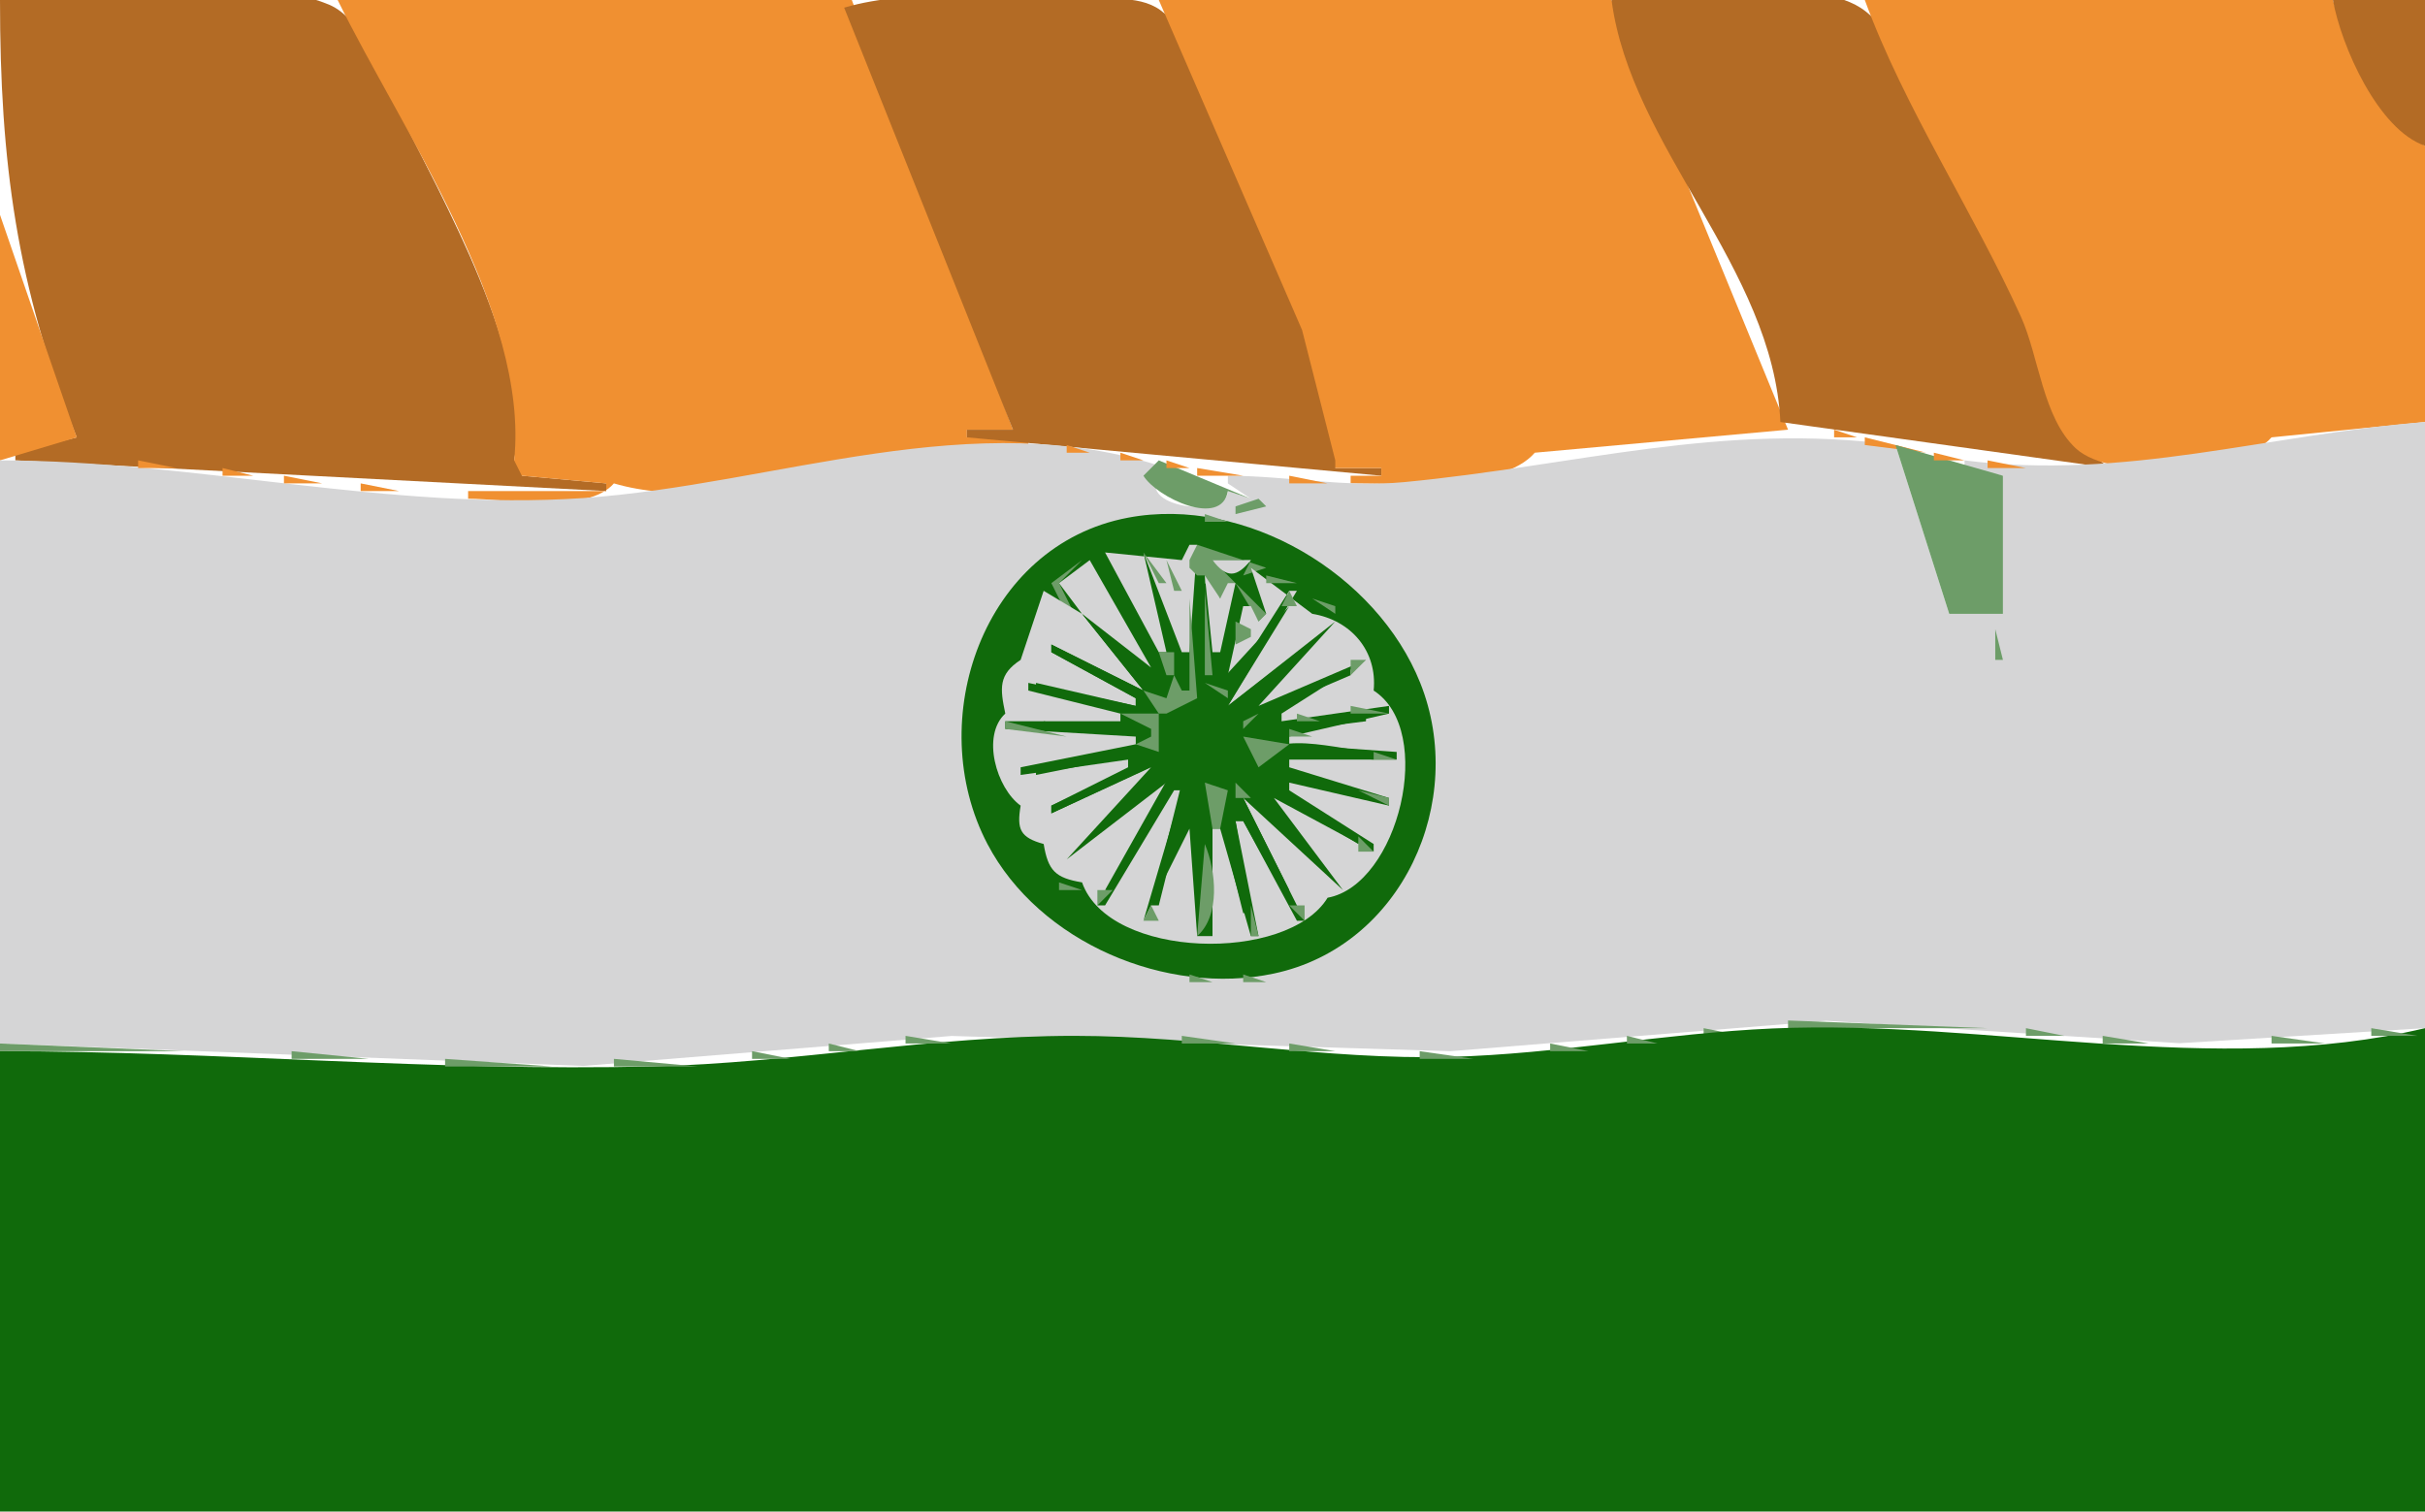 <?xml version="1.0" standalone="yes"?>
<svg xmlns="http://www.w3.org/2000/svg" width="316" height="197">
<path style="fill:#b36b25; stroke:none;" d="M0 0C0 21.075 2.164 37.306 10 57L2 59L2 60L79 64L79 63L68 62L69 60L67 60C69.503 46.374 57.608 26.027 51.742 14C49.749 9.913 47.378 2.487 42.87 0.603C31.99 -3.942 11.814 0 0 0z"/>
<path style="fill:#f09031; stroke:none;" d="M44 0C52.18 16.687 69.023 40.682 67 60L68 62L79 63L79 64L61 64L61 65C66.091 65 76.486 67.022 80 63C95.383 67.545 117.601 58 134 58L134 57L126 57L126 56L132 56L111 0L44 0z"/>
<path style="fill:#b36b25; stroke:none;" d="M110 1L132 56L126 56L126 57L180 62L180 61L174 61C177.116 55.225 170.218 44.034 168.424 38C165.653 28.681 159.209 7.164 151.201 1.318C148.261 -0.828 143.419 0 140 0C130.511 0 119.123 -1.696 110 1z"/>
<path style="fill:#f09031; stroke:none;" d="M151 0L169.671 43L174 60L174 61L180 61L180 62L176 62L176 63C182.213 62.999 195.721 63.973 200 59L233 56L210 0L151 0z"/>
<path style="fill:#b36b25; stroke:none;" d="M210 0C212.512 19.204 231.054 34.897 232 55L275 61C267.789 56.32 267.169 49.675 264.113 42.17C260.345 32.919 255.721 23.927 251.247 15C249.101 10.718 246.647 3.725 242.471 1.028C235.695 -3.349 218.007 0 210 0z"/>
<path style="fill:#f09031; stroke:none;" d="M243 0C248.161 14.096 257.123 27.509 263.351 41.285C265.694 46.468 266.199 54.437 270.499 58.436C275.202 62.809 291.976 61.676 296 57L316 55L316 19C310.277 15.754 305.823 6.199 304 0L243 0z"/>
<path style="fill:#b36b25; stroke:none;" d="M304 0C305.089 6.035 309.903 16.919 316 19L316 0L304 0z"/>
<path style="fill:#f09031; stroke:none;" d="M0 28L0 60L10 57L0 28z"/>
<path style="fill:#d5d5d6; stroke:none;" d="M256 60L256 61L261 62L261 80L254 80L247 58C224.373 54.953 205.393 60.698 183 62.83C175.262 63.567 167.705 62.021 160 62L160 63L163 65L160 64C160 67.892 146.199 65.93 152 61C126.865 52.491 101.198 63.185 76 64.91C50.793 66.637 25.281 60 0 60L0 136L76 138.921L124 135.015L189 137L238 133.039L284 135.961L316 134L316 55C295.395 56.628 276.974 62.651 256 60z"/>
<path style="fill:#b36b25; stroke:none;" d="M216 56L217 57L216 56z"/>
<path style="fill:#f09031; stroke:none;" d="M239 56L239 57L242 57L239 56M243 57L243 58L251 59L243 57z"/>
<path style="fill:#b36b25; stroke:none;" d="M296 57L297 58L296 57z"/>
<path style="fill:#f09031; stroke:none;" d="M139 58L139 59L142 59L139 58z"/>
<path style="fill:#6d9d68; stroke:none;" d="M247 58L254 80L261 80L261 62L247 58z"/>
<path style="fill:#f09031; stroke:none;" d="M146 59L146 60L149 60L146 59z"/>
<path style="fill:#b36b25; stroke:none;" d="M200 59L201 60L200 59z"/>
<path style="fill:#f09031; stroke:none;" d="M252 59L252 60L256 60L252 59M18 60L18 61L23 61L18 60z"/>
<path style="fill:#6d9d68; stroke:none;" d="M151 60L149 62C150.737 64.853 159.192 68.845 160 64L163 65L151 60z"/>
<path style="fill:#f09031; stroke:none;" d="M152 60L152 61L155 61L152 60M259 60L259 61L264 61L259 60M29 61L29 62L33 62L29 61M156 61L156 62L162 62L156 61z"/>
<path style="fill:#b36b25; stroke:none;" d="M184 61L185 62L184 61z"/>
<path style="fill:#f09031; stroke:none;" d="M37 62L37 63L42 63L37 62M168 62L168 63L173 63L168 62M47 63L47 64L52 64L47 63z"/>
<path style="fill:#b36b25; stroke:none;" d="M80 63L81 64L80 63z"/>
<path style="fill:#6d9d68; stroke:none;" d="M147 64L148 65L147 64z"/>
<path style="fill:#d5d5d6; stroke:none;" d="M155 64L156 65L155 64z"/>
<path style="fill:#6d9d68; stroke:none;" d="M144 65L145 66L144 65M164 65L161 66L161 67L165 66L164 65M145.667 67.333L146.333 67.667L145.667 67.333z"/>
<path style="fill:#106a0b; stroke:none;" d="M147 67.468C128.102 71.032 120.23 93.914 128.674 110C135.422 122.857 152.022 129.848 166 126.88C182.702 123.334 191.242 104.429 185.07 89C179.392 74.805 162.307 64.581 147 67.468z"/>
<path style="fill:#6d9d68; stroke:none;" d="M157 67L157 68L160 68L157 67M165 67L166 68L165 67M142 68L143 69L142 68M161.667 68.333L162.333 68.667L161.667 68.333M140 69L141 70L140 69M164 69L165 70L164 69M138 70L139 71L138 70M167 70L168 71L167 70M147 71L148 72L147 71z"/>
<path style="fill:#d5d5d6; stroke:none;" d="M144 72L151 85L152 85L149 72L154 85L155 85L156 71L155 71L154 73L144 72z"/>
<path style="fill:#6d9d68; stroke:none;" d="M154.333 71.667L154.667 72.333L154.333 71.667M156 71L155 73L155 74L159 78L161 76L164 81L165 80L158 73L163 73L162 75L165 74L156 71M169 71L170 72L169 71M135 72L136 73L135 72M143 72L145 77L143 72M145 72L146 73L145 72M149 72L151 76L152 76L149 72z"/>
<path style="fill:#d5d5d6; stroke:none;" d="M157 72L158 73L157 72z"/>
<path style="fill:#6d9d68; stroke:none;" d="M170 72L171 73L170 72M134 73L135 74L134 73M141 73L137 76L139 80L140 80L138 76L141 73z"/>
<path style="fill:#d5d5d6; stroke:none;" d="M142 73L138 76L141 80L136 77L133 86C130.079 87.912 130.31 89.696 131 93C127.855 95.873 129.845 102.73 133 105C132.478 108.092 132.919 109.14 136 110C136.577 113.474 137.526 114.423 141 115C144.521 125.057 167.788 125.531 173 117C182.231 115.32 187.137 95.217 179 90C179.51 84.861 176.055 80.818 171 80L163 74L165 80L164 81L163 79L162 79L160 88L161 88L168 77L169 77L160 92L174 81L164 92L178 86L167 93L167 94L181 92L181 93L168 96L168 97L182 98L182 99L168 99L168 100L181 104L181 105L168 102L168 103L179 110L179 111L166 104L175 116L162 104L170 120L169 120L162 107L161 107L164 122L163 122L159 108L158 108L158 122L156 122L155 108L149 120L154 103L153 103L144 118L143 118L152 102L139 112L150 100L137 106L137 105L147 100L147 99L133 101L133 100L148 97L148 96L131 95L131 94L146 94L146 93L134 90L134 89L148 92L148 91L137 85L137 84L149 90L141 80L150 87L142 73z"/>
<path style="fill:#6d9d68; stroke:none;" d="M152 73L153 77L154 77L152 73z"/>
<path style="fill:#d5d5d6; stroke:none;" d="M158 73C159.819 75.39 161.151 75.296 163 73L158 73z"/>
<path style="fill:#6d9d68; stroke:none;" d="M172 73L173 74L172 73M133 74L134 75L133 74M147 74L148 75L147 74z"/>
<path style="fill:#b36b25; stroke:none;" d="M150 74L151 75L150 74M156 74L157 75L156 74z"/>
<path style="fill:#6d9d68; stroke:none;" d="M173 74L174 75L173 74M132 75L133 76L132 75z"/>
<path style="fill:#106a0b; stroke:none;" d="M150 75L153 88L152 88L146 76L145 76L151 89L141 80L149 90L137 84L137 85L148 91L148 92L135 89L135 90L151 93L151 98L135 100L135 101L150 98L150 99L137 105L137 106L152 99L152 100L140 111L153 100L144 116L145 116L153 102L154 102L150 118L151 118L155 102L156 102L156 119L157 119L157 102L161 107L160 107L159 103L158 103L162 119L163 119L161 107L162 107L167 116L168 116L161 102L162 102L173 114L162 101L177 110L177 109L166 102L166 101L177 104L177 103L164 99L164 98L179 99L179 98C174.915 97.873 164.691 94.5 164 100L162 96L178 94L178 93L162 95L162 94L176 88L176 87L162 93L162 92L173 82L160 92L168 79L157 91L157 75L156 75L156 91L152 93L151 93L149 90L152 91L153 88L154 90L155 90L150 75z"/>
<path style="fill:#6d9d68; stroke:none;" d="M155 75L156 76L155 75z"/>
<path style="fill:#d5d5d6; stroke:none;" d="M157 75L158 85L159 85L161 76L160 76L159 78L157 75z"/>
<path style="fill:#b36b25; stroke:none;" d="M162.333 75.667L162.667 76.333L162.333 75.667z"/>
<path style="fill:#6d9d68; stroke:none;" d="M165 75L165 76L169 76L165 75M148 76L149 77L148 76z"/>
<path style="fill:#b36b25; stroke:none;" d="M150 76L151 77L150 76z"/>
<path style="fill:#6d9d68; stroke:none;" d="M169 76L170 77L169 76M146 77L147 78L146 77M150 77L151 78L150 77M157 77L157 88L158 88L157 77z"/>
<path style="fill:#106a0b; stroke:none;" d="M161 77L158 90L159 90L161 77z"/>
<path style="fill:#6d9d68; stroke:none;" d="M164.667 77.333L165.333 77.667L164.667 77.333M168 77L167 79L169 79L168 77M177 77L178 78L177 77M130 78L131 79L130 78M145 78L146 79L145 78M149 78L150 79L149 78M152 78L153 79L152 78M155 78L155 90L154 90L153 88L152 91L149 90L151 93L152 93L156 91L155 78M171 78L174 80L174 79L171 78M178 78L179 79L178 78z"/>
<path style="fill:#106a0b; stroke:none;" d="M140 79L141 80L140 79z"/>
<path style="fill:#b36b25; stroke:none;" d="M147 79L148 80L147 79z"/>
<path style="fill:#6d9d68; stroke:none;" d="M160 79L161 80L160 79M133 80L134 81L133 80M148 80L149 81L148 80M151.333 80.667L151.667 81.333L151.333 80.667M167 80L168 81L167 80M128 81L129 82L128 81M141 81L142 82L141 81M143 81L144 82L143 81M153 81L154 82L153 81M161 81L161 84L163 83L163 82L161 81M173.333 81.667L173.667 82.333L173.333 81.667M132 82L133 83L132 82M135.333 82.667L135.667 83.333L135.333 82.667M142 82L143 83L142 82M144 82L145 83L144 82M147 82L148 83L147 82M149 82L150 83L149 82M159 82L160 83L159 82M164 82L165 83L164 82M166 82L167 83L166 82M181 82L182 83L181 82M260 82L260 86L261 86L260 82z"/>
<path style="fill:#106a0b; stroke:none;" d="M136 83L137 84L136 83z"/>
<path style="fill:#6d9d68; stroke:none;" d="M143 83L144 84L143 83M145 83L146 84L145 83M150 83L151 84L150 83M167 83L166 85L167 83M172 83L173 84L172 83M182 83L183 84L182 83M256.333 83.667L256.667 84.333L256.333 83.667M132.333 84.667L132.667 85.333L132.333 84.667M146 84L147 85L146 84M169 84L170 85L169 84M171 84L172 85L171 84M178 84L179 85L178 84M138 85L139 86L138 85M147 85L148 86L147 85M149 85L150 86L149 85M151 85L152 88L153 88L153 85L151 85M162 85L163 86L162 85M168 85L169 86L168 85M170 85L171 86L170 85M183 85L184 86L183 85M126 86L127 87L126 86M130 86L131 87L130 86M142 86L143 87L142 86M148 86L149 87L148 86M160 86L161 87L160 86M169 86L170 87L169 86M176 86L176 88L178 86L176 86M179 86L180 87L179 86M141 87L142 88L141 87M144 87L145 88L144 87M149.667 87.333L150.333 87.667L149.667 87.333M163 87L164 88L163 87M165 87L166 88L165 87M168 87L169 88L168 87M184 87L185 88L184 87M132.667 88.333L133.333 88.667L132.667 88.333z"/>
<path style="fill:#d5d5d6; stroke:none;" d="M150 88L151 89L150 88M157 88L158 89L157 88z"/>
<path style="fill:#6d9d68; stroke:none;" d="M159.667 88.333L160.333 88.667L159.667 88.333M164 88L165 89L164 88M167 88L168 89L167 88M172 88L173 89L172 88M175 88L176 89L175 88M129 89L130 90L129 89M134 89L135 90L134 89M138 89L139 90L138 89M144 89L145 90L144 89z"/>
<path style="fill:#d5d5d6; stroke:none;" d="M151 89L152 90L151 89z"/>
<path style="fill:#6d9d68; stroke:none;" d="M157 89L160 91L160 90L157 89z"/>
<path style="fill:#d5d5d6; stroke:none;" d="M159 89L160 90L159 89z"/>
<path style="fill:#6d9d68; stroke:none;" d="M173 89L174 90L173 89M179 89L180 90L179 89M125.333 90.667L125.667 91.333L125.333 90.667M137 90L138 91L137 90M142 90L143 91L142 90M167 90L168 91L167 90M171 90L172 91L171 90M181 90L182 91L181 90M130.333 91.667L130.667 92.333L130.333 91.667M140 91L141 92L140 91M145 91L146 92L145 91M163.333 91.667L163.667 92.333L163.333 91.667M165 91L166 92L165 91M142 92L143 93L142 92M148.667 92.333L149.333 92.667L148.667 92.333z"/>
<path style="fill:#d5d5d6; stroke:none;" d="M162 92L163 93L162 92z"/>
<path style="fill:#6d9d68; stroke:none;" d="M167 92L168 93L167 92M176 92L176 93L181 93L176 92M182.333 92.667L182.667 93.333L182.333 92.667M146 93L150 95L150 96L148 97L151 98L151 93L146 93M161 93L162 94L161 93M164 93L162 94L162 95L164 93z"/>
<path style="fill:#d5d5d6; stroke:none;" d="M165 93L166 94L165 93z"/>
<path style="fill:#6d9d68; stroke:none;" d="M166 93L167 94L166 93M169 93L169 94L172 94L169 93M186 93L187 94L186 93M131 94L131 95L139 96L131 94z"/>
<path style="fill:#106a0b; stroke:none;" d="M136 94L136 95L150 96L136 94z"/>
<path style="fill:#6d9d68; stroke:none;" d="M174 94L175 95L174 94M168 95L168 96L171 96L168 95M181 95L182 96L181 95M162 96L164 100L168 97L162 96M182 96L183 97L182 96M143 97L144 98L143 97M173.667 97.333L174.333 97.667L173.667 97.333M130 98L131 99L130 98M139 98L140 99L139 98M147.333 98.667L147.667 99.333L147.333 98.667z"/>
<path style="fill:#d5d5d6; stroke:none;" d="M148 98L149 99L148 98z"/>
<path style="fill:#6d9d68; stroke:none;" d="M149 98L150 99L149 98M164.667 98.333L165.333 98.667L164.667 98.333z"/>
<path style="fill:#d5d5d6; stroke:none;" d="M166 98L167 99L166 98z"/>
<path style="fill:#6d9d68; stroke:none;" d="M167.333 98.667L167.667 99.333L167.333 98.667M179 98L179 99L182 99L179 98M136 99L137 100L136 99M142.667 99.333L143.333 99.667L142.667 99.333M150.333 99.667L150.667 100.333L150.333 99.667z"/>
<path style="fill:#d5d5d6; stroke:none;" d="M151 99L152 100L151 99z"/>
<path style="fill:#6d9d68; stroke:none;" d="M125.333 100.667L125.667 101.333L125.333 100.667M129 100L130 101L129 100M133 100L134 101L133 100z"/>
<path style="fill:#b36b25; stroke:none;" d="M134 100L135 101L134 100z"/>
<path style="fill:#6d9d68; stroke:none;" d="M137 100L138 101L137 100M145 100L146 101L145 100z"/>
<path style="fill:#d5d5d6; stroke:none;" d="M152 100L153 101L152 100z"/>
<path style="fill:#6d9d68; stroke:none;" d="M161 100L160 102L161 100z"/>
<path style="fill:#d5d5d6; stroke:none;" d="M164 100L165 101L164 100z"/>
<path style="fill:#6d9d68; stroke:none;" d="M165 100L166 101L165 100M170 100L171 101L170 100M131.667 101.333L132.333 101.667L131.667 101.333M143 101L144 102L143 101M147 101L148 102L147 101M151.667 101.333L152.333 101.667L151.667 101.333M154 101L155 102L154 101M162 101L166 105L162 101z"/>
<path style="fill:#d5d5d6; stroke:none;" d="M166 101L167 102L166 101z"/>
<path style="fill:#6d9d68; stroke:none;" d="M167.333 101.667L167.667 102.333L167.333 101.667M172 101L173 102L172 101M141 102L142 103L141 102M145 102L146 103L145 102M150 102L151 103L150 102M153 102L154 103L153 102M155.333 102.667L155.667 103.333L155.333 102.667M157 102L158 108L159 108L160 103L157 102M161 102L161 104L163 104L161 102M170 102L171 103L170 102M175 102L176 103L175 102M143 103L144 104L143 103M149 103L150 104L149 103z"/>
<path style="fill:#d5d5d6; stroke:none;" d="M159 103L160 104L159 103z"/>
<path style="fill:#6d9d68; stroke:none;" d="M173 103L174 104L173 103z"/>
<path style="fill:#b36b25; stroke:none;" d="M174 103L175 104L174 103z"/>
<path style="fill:#6d9d68; stroke:none;" d="M177 103L181 105L181 104L177 103M126.333 104.667L126.667 105.333L126.333 104.667M138 104L139 105L138 104M148 104L149 105L148 104z"/>
<path style="fill:#d5d5d6; stroke:none;" d="M155.333 104.667L155.667 105.333L155.333 104.667z"/>
<path style="fill:#6d9d68; stroke:none;" d="M159.667 104.333L160.333 104.667L159.667 104.333M167 104L168 105L167 104M170 104L171 105L170 104M132 105L133 106L132 105M147 105L148 106L147 105M149 105L150 106L149 105z"/>
<path style="fill:#d5d5d6; stroke:none;" d="M160 105L161 106L160 105z"/>
<path style="fill:#6d9d68; stroke:none;" d="M166 105L167 106L166 105M168 105L169 106L168 105M171 105L172 106L171 105M182.333 105.667L182.667 106.333L182.333 105.667M135 106L134 108L135 106z"/>
<path style="fill:#106a0b; stroke:none;" d="M136 106L137 107L136 106z"/>
<path style="fill:#6d9d68; stroke:none;" d="M146 106L147 107L146 106M155 106L156 109L155 106M160 106L161 107L160 106M163 106L164 107L163 106M170 106L171 107L170 106M186 106L187 107L186 106M127 107L128 108L127 107M148 107L149 108L148 107M150 107L151 108L150 107M152 107L153 108L152 107M165 107L166 108L165 107M174 107L175 108L174 107M181 107L182 108L181 107M132 108L133 109L132 108M162 108L163 109L162 108M164 108L165 109L164 108M173 108L174 109L173 108M149 109L150 110L149 109M172 109L173 110L172 109M175 109L176 110L175 109M177 109L177 111L179 111L177 109M180 109L181 110L180 109M185 109L186 110L185 109M135 110L136 111L135 110M141 110L142 111L141 110M148 110L149 111L148 110M153 110L154 111L153 110M157 110L156 122C159.045 119.339 158.478 113.521 157 110M159 110L160 111L159 110M161.333 110.667L161.667 111.333L161.333 110.667M163 110L164 111L163 110M165 110L166 111L165 110M129 111L130 112L129 111z"/>
<path style="fill:#b36b25; stroke:none;" d="M139 111L140 112L139 111z"/>
<path style="fill:#6d9d68; stroke:none;" d="M140 111L141 112L140 111M151 111L152 112L151 111M171 111L172 112L171 111M180 111L181 112L180 111M135 112L136 113L135 112M138 112L139 113L138 112M145 112L146 113L145 112M166 112L167 113L166 112M172 112L173 113L172 112M146 113L147 114L146 113M152 113L153 114L152 113M160 113L161 114L160 113M165 113L166 114L165 113M173 113L175 116L173 113M177 113L178 114L177 113M131 114L132 115L131 114M144 114L145 115L144 114M162.333 114.667L162.667 115.333L162.333 114.667M167 114L168 115L167 114M132 115L133 116L132 115M138 115L138 116L141 116L138 115M150 115L151 116L150 115M164 115L165 116L164 115M182 115L183 116L182 115M133 116L134 117L133 116M143 116L143 118L145 116L143 116M151 116L152 117L151 116M161 116L162 117L161 116M167.667 116.333L168.333 116.667L167.667 116.333M176 116L177 117L176 116M134 117L135 118L134 117z"/>
<path style="fill:#106a0b; stroke:none;" d="M168 117L169 118L168 117z"/>
<path style="fill:#6d9d68; stroke:none;" d="M173 117L174 118L173 117M175 117L176 118L175 117M181 117L182 118L181 117M135 118L136 119L135 118M142 118L143 119L142 118M150 118L149 120L151 120L150 118M163 118L163 122L164 122L163 118M168 118L170 120L170 118L168 118M180 118L181 119L180 118M136 119L137 120L136 119M144 119L145 120L144 119M179 119L180 120L179 119M137 120L138 121L137 120M147 120L148 121L147 120M171 120L172 121L171 120M178 120L179 121L178 120M139 121L140 122L139 121M148 121L149 122L148 121M152.667 121.333L153.333 121.667L152.667 121.333M168 121L169 122L168 121M177 121L178 122L177 121M140 122L141 123L140 122M154 122L155 123L154 122M159 122L160 123L159 122M161 122L162 123L161 122M165 122L166 123L165 122M176 122L177 123L176 122M142 123L143 124L142 123M157 123L158 124L157 123M174 123L175 124L174 123M144 124L145 125L144 124M173 124L174 125L173 124M146.667 125.333L147.333 125.667L146.667 125.333M170.667 125.333L171.333 125.667L170.667 125.333M150 126L151 127L150 126M168 126L169 127L168 126M153 127L154 128L153 127M155 127L155 128L158 128L155 127M162 127L162 128L165 128L162 127M233 133L233 134L259 134L233 133M222 134L222 135L227 135L222 134z"/>
<path style="fill:#106a0b; stroke:none;" d="M0 137L0 197L316 197L316 134C288.601 140.523 258.87 132.819 231 134.039C216.972 134.654 203.05 137.366 189 137.741C172.719 138.175 156.33 135 140 135C121.526 135 103.401 138.535 85 138.985C56.668 139.679 28.382 137 0 137z"/>
<path style="fill:#6d9d68; stroke:none;" d="M264 134L264 135L269 135L264 134M309 134L309 135L315 135L309 134M118 135L118 136L124 136L118 135M154 135L154 136L161 136L154 135M212 135L212 136L216 136L212 135M274 135L274 136L280 136L274 135M296 135L296 136L303 136L296 135M0 136L0 137L24 137L0 136M108 136L108 137L112 137L108 136M168 136L168 137L174 137L168 136M202 136L202 137L207 137L202 136M38 137L38 138L48 138L38 137M98 137L98 138L103 138L98 137M185 137L185 138L192 138L185 137M58 138L58 139L72 139L58 138M80 138L80 139L91 139L80 138z"/>
</svg>
